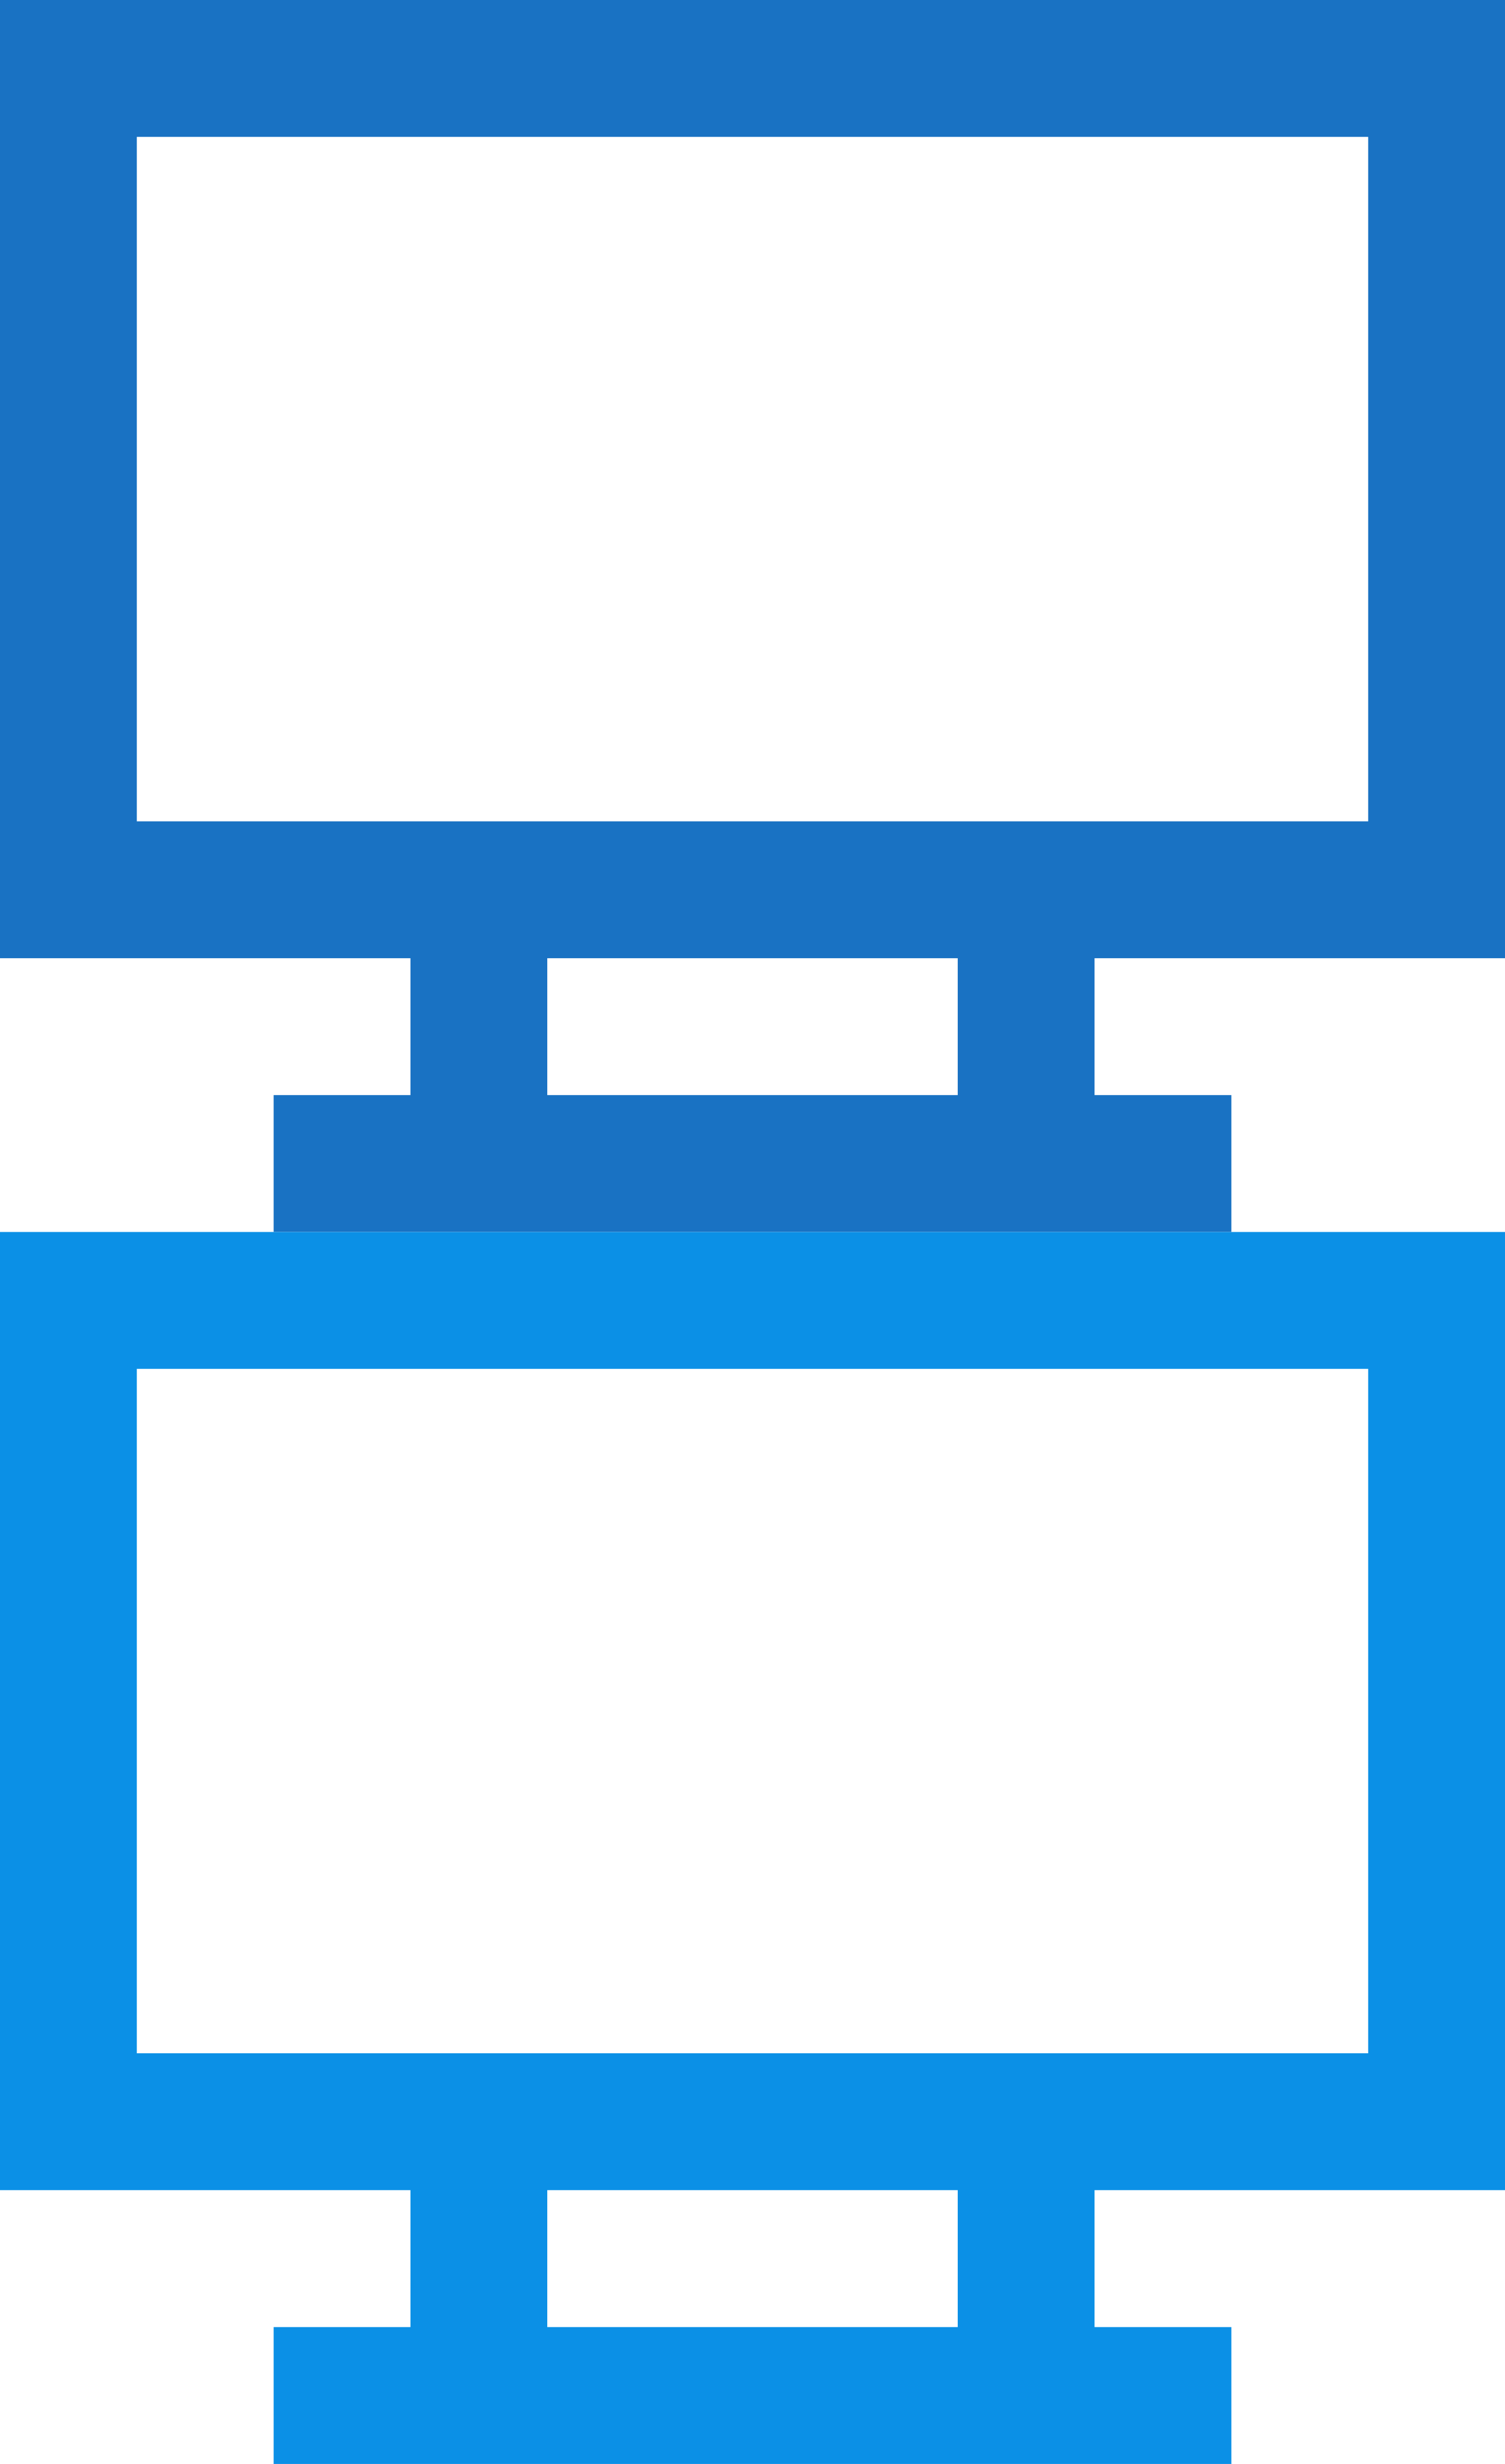 <?xml version="1.0" encoding="utf-8"?>
<!-- Generator: Adobe Illustrator 18.1.1, SVG Export Plug-In . SVG Version: 6.00 Build 0)  -->
<svg version="1.1" id="Layer_1" xmlns="http://www.w3.org/2000/svg" xmlns:xlink="http://www.w3.org/1999/xlink" x="0px" y="0px"
	 viewBox="0 0 22 36" enable-background="new 0 0 22 36" xml:space="preserve">
<path fill="#1972C3" d="M22,14V0H0v14h6v2H4v2h14v-2h-2v-2H22z M2,2h18v10H2V2z M14,16H8v-2h6V16z"/>
<path fill="#0B90E6" d="M22,32V18H0v14h6v2H4v2h14v-2h-2v-2H22z M2,20h18v10H2V20z M14,34H8v-2h6V34z"/>
</svg>
